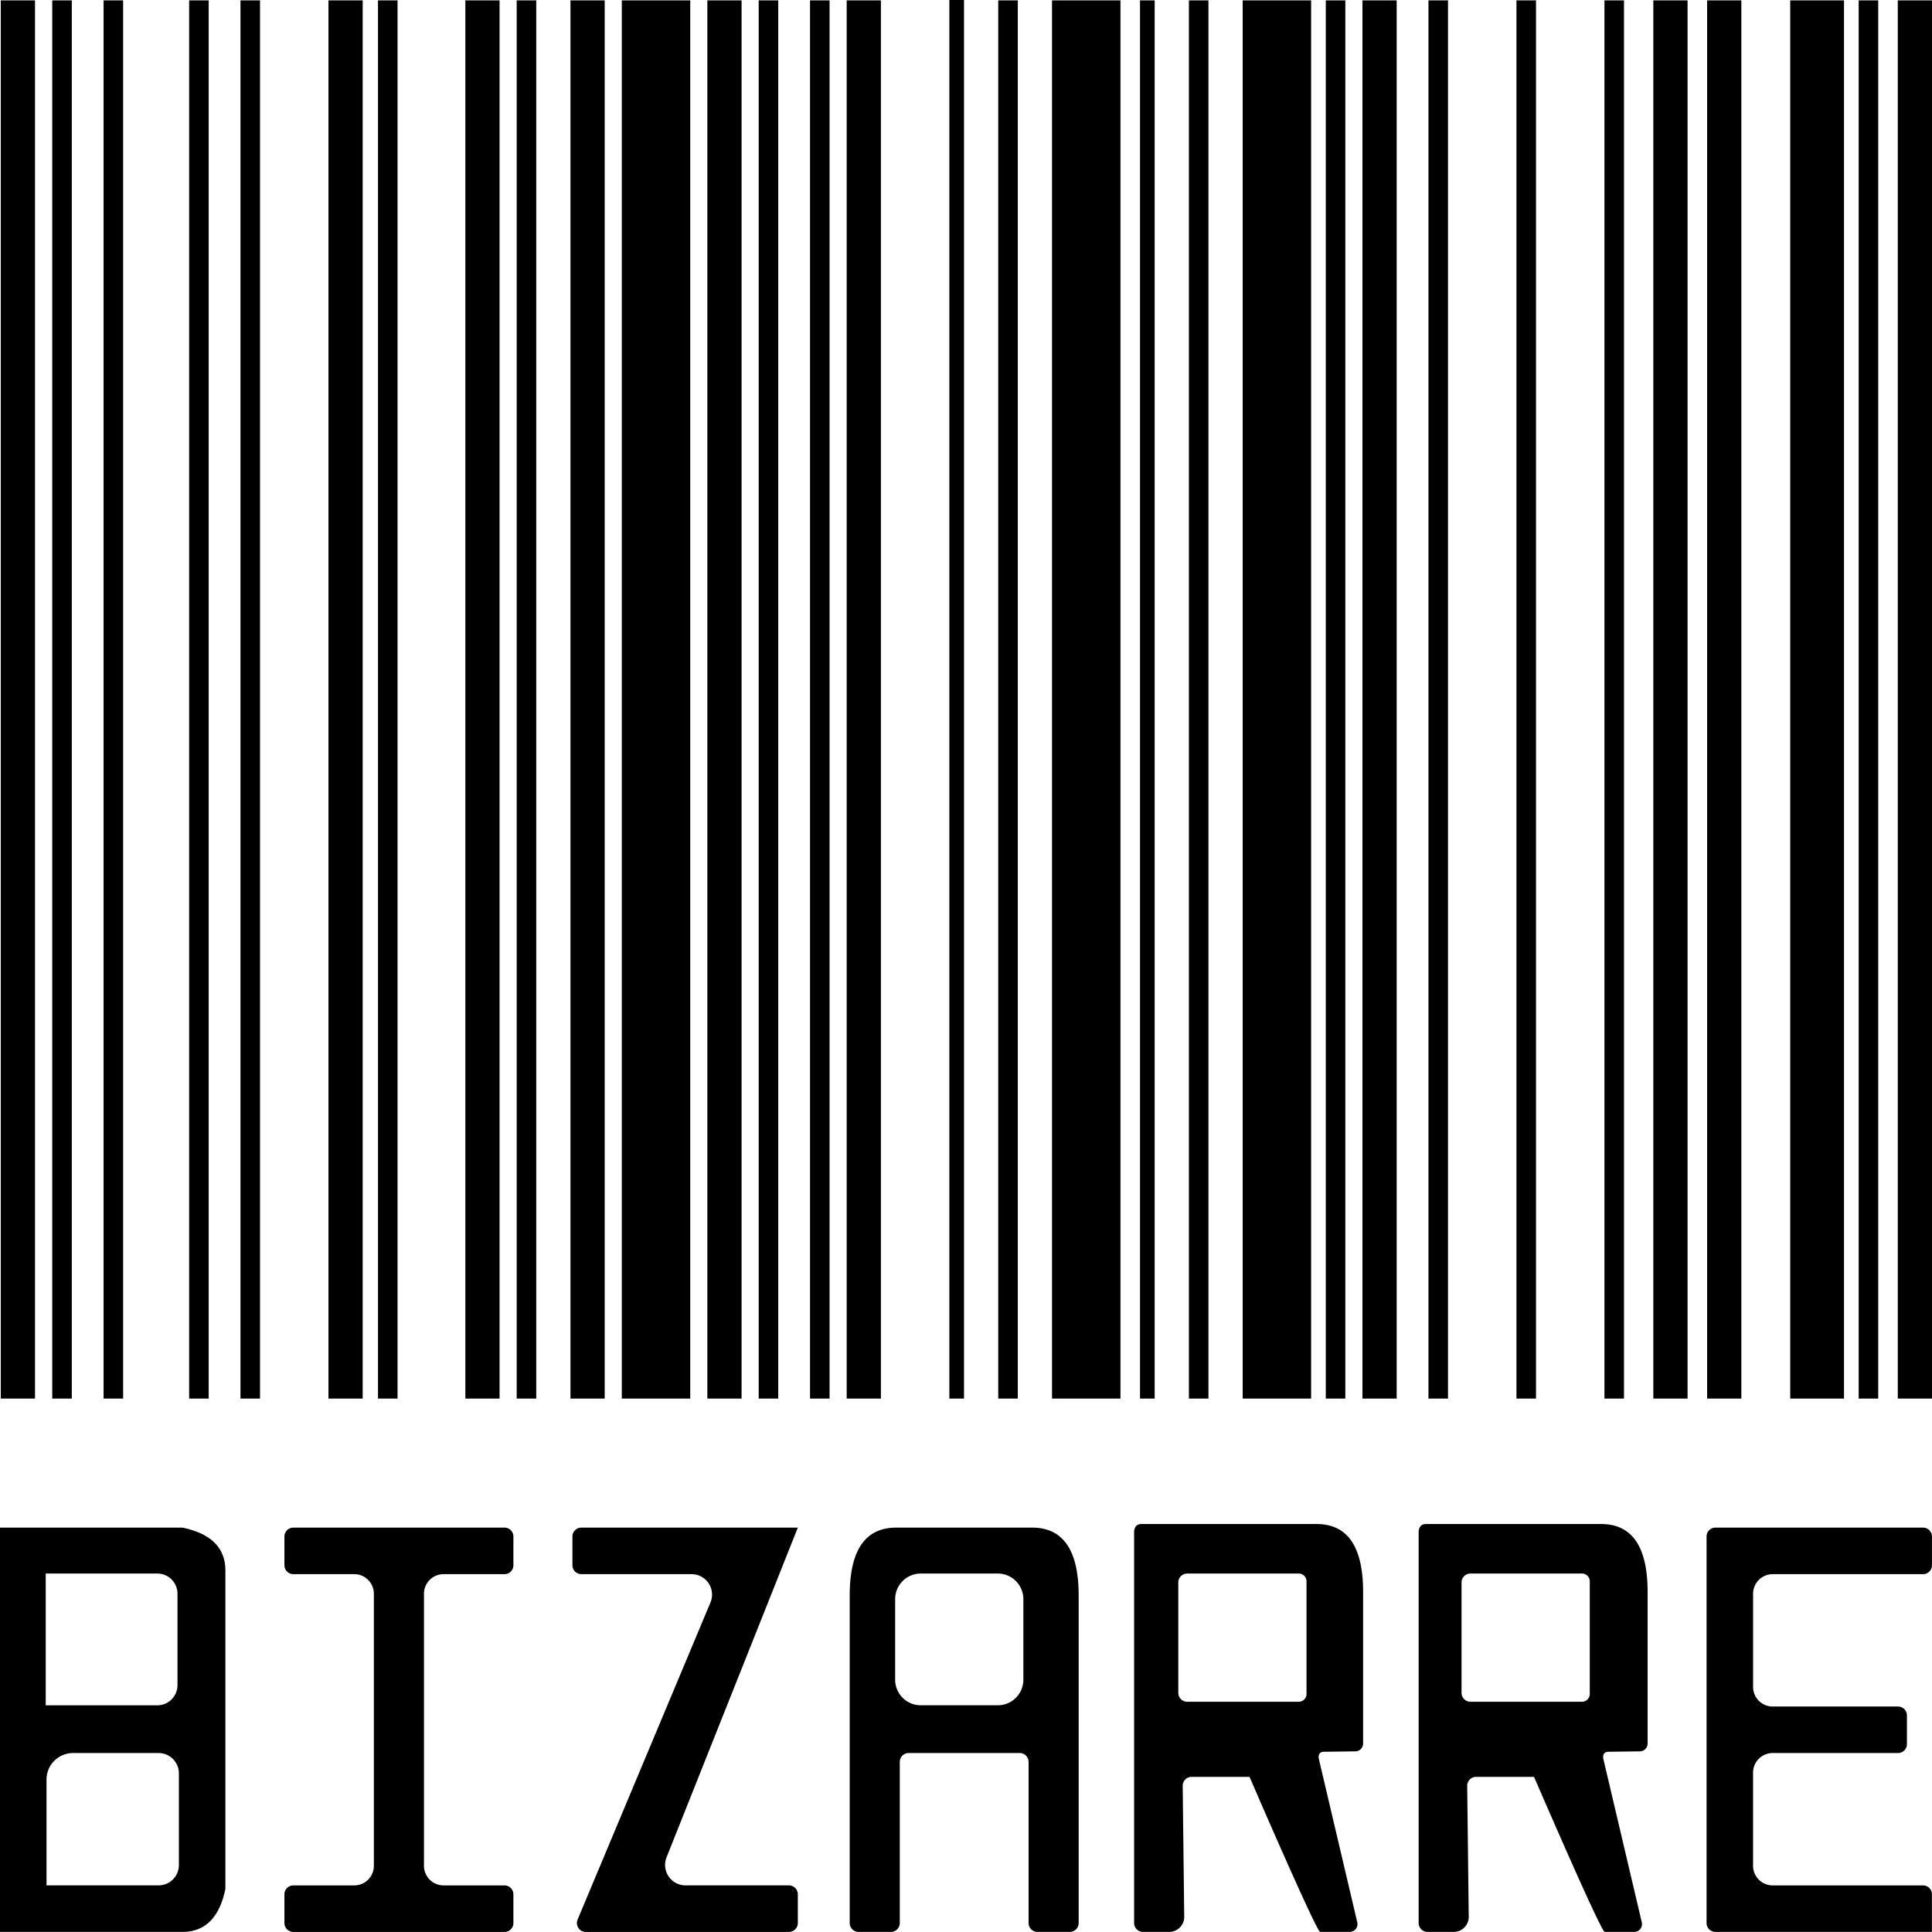 <svg xmlns="http://www.w3.org/2000/svg" viewBox="0 0 3160.79 3160.62"><title>Asset 36</title><g id="Layer_2" data-name="Layer 2"><g id="Layer_1-2" data-name="Layer 1"><path d="M0,2499.21H298.5q70.26,14.64,70.25,70.24v520.92q-14.64,70.26-70.25,70.25H0Zm74.78,75.13v215.58H257.31a33.06,33.06,0,0,0,33.07-33.07V2607.41a33.06,33.06,0,0,0-33.07-33.07Zm1.31,337v173.16H259.44a33.22,33.22,0,0,0,33.22-33.22V2901.18A33.22,33.22,0,0,0,259.44,2868H119.5A43.41,43.41,0,0,0,76.09,2911.37Z"/><path d="M479.9,2499.21H825.37a14.56,14.56,0,0,1,14.57,14.56v47a14.57,14.57,0,0,1-14.57,14.57H725.72a32.1,32.1,0,0,0-32.11,32.11v445a32.11,32.11,0,0,0,32.11,32.11h99.65a14.57,14.57,0,0,1,14.57,14.57v47a14.57,14.57,0,0,1-14.57,14.57H479.9a14.57,14.57,0,0,1-14.57-14.57v-47a14.57,14.57,0,0,1,14.57-14.57h99.65a32.11,32.11,0,0,0,32.11-32.11v-445a32.1,32.1,0,0,0-32.11-32.11H479.9a14.57,14.57,0,0,1-14.57-14.57v-47A14.56,14.56,0,0,1,479.9,2499.21Z"/><path d="M951.07,2499.21h354.19l-32.21,80.89-182.58,458.59a33.46,33.46,0,0,0,31.1,45.84h169.12a14.57,14.57,0,0,1,14.57,14.57v47a14.57,14.57,0,0,1-14.57,14.57H958.4a14.57,14.57,0,0,1-13.43-20.2l217.34-518.72a33.46,33.46,0,0,0-30.87-46.39H951.07a14.57,14.57,0,0,1-14.56-14.57v-47A14.56,14.56,0,0,1,951.07,2499.21Z"/><path d="M1466.21,2499.21h222.43q76.08,0,76.09,111.2v535.64a14.57,14.57,0,0,1-14.57,14.57h-52.8a14.57,14.57,0,0,1-14.57-14.57V2882.52a14.57,14.57,0,0,0-14.57-14.57H1486.64a14.57,14.57,0,0,0-14.57,14.57v263.53a14.57,14.57,0,0,1-14.57,14.57h-52.81a14.56,14.56,0,0,1-14.56-14.57V2610.41Q1390.13,2499.23,1466.21,2499.21Zm-1.72,117V2748a41.88,41.88,0,0,0,41.88,41.88h126a41.88,41.88,0,0,0,41.88-41.88V2616.22a41.88,41.88,0,0,0-41.88-41.88h-126A41.88,41.88,0,0,0,1464.49,2616.22Z"/><path d="M2332.65,2493.35h286.81q76.07,0,76.08,111.22v247.89a12.79,12.79,0,0,1-13.42,12.77l-49.17.67c-8.5-.43-11.55,4.46-9.6,12.74L2686,3144.91a12.78,12.78,0,0,1-12.44,15.71H2625.3c-6.22,0-115.57-253.65-115.57-253.65-10.9,0-66.88,0-94.81,0a14.52,14.52,0,0,0-14.54,14.73l2.5,214.4a24.5,24.5,0,0,1-24.5,24.5H2335.5a14.56,14.56,0,0,1-14.56-14.57v-641C2321.9,2497.27,2325.8,2493.35,2332.65,2493.35Zm58.47,95.55v180.63a14.56,14.56,0,0,0,14.56,14.56h182.48a12.72,12.72,0,0,0,12.73-12.72V2587.06a12.72,12.72,0,0,0-12.73-12.72H2405.68A14.56,14.56,0,0,0,2391.12,2588.9Z"/><path d="M1867.17,2493.35H2154q76.07,0,76.08,111.22v247.89a12.79,12.79,0,0,1-13.42,12.77l-49.17.67c-8.5-.43-11.55,4.46-9.6,12.74l62.64,266.27a12.78,12.78,0,0,1-12.44,15.71h-48.25c-6.22,0-115.57-253.65-115.57-253.65-10.9,0-66.88,0-94.81,0a14.52,14.52,0,0,0-14.54,14.73l2.5,214.4a24.5,24.5,0,0,1-24.49,24.5H1870a14.57,14.57,0,0,1-14.57-14.57v-641C1856.42,2497.27,1860.33,2493.35,1867.17,2493.35Zm60.56,95.55v180.63a14.56,14.56,0,0,0,14.57,14.56h182.48a12.72,12.72,0,0,0,12.72-12.72V2587.06a12.72,12.72,0,0,0-12.72-12.72H1942.3A14.56,14.56,0,0,0,1927.73,2588.9Z"/><path d="M2806.53,2499.21h339.62a14.56,14.56,0,0,1,14.56,14.56v47a14.57,14.57,0,0,1-14.56,14.57h-246a32.06,32.06,0,0,0-32.06,32.06v152.44a32.07,32.07,0,0,0,32.06,32.06h205.06a14.57,14.57,0,0,1,14.57,14.57v46.95a14.57,14.57,0,0,1-14.57,14.56H2900.11a32.07,32.07,0,0,0-32.06,32.07v152.45a32.06,32.06,0,0,0,32.06,32.06h246a14.56,14.56,0,0,1,14.56,14.57v61.52H2806.53a14.57,14.57,0,0,1-14.57-14.57V2513.77A14.57,14.57,0,0,1,2806.53,2499.21Z"/><rect x="1.28" y="0.62" width="55.99" height="2287.49"/><rect x="85.49" y="0.62" width="31.99" height="2287.49"/><rect x="169.47" y="0.62" width="31.99" height="2287.49"/><rect x="309.44" y="0.62" width="31.99" height="2287.49"/><rect x="537.38" y="0.62" width="55.99" height="2287.49"/><rect x="618.4" y="0.62" width="31.99" height="2287.49"/><rect x="393.42" y="0.62" width="31.99" height="2287.49"/><rect x="761.33" y="0.62" width="55.99" height="2287.49"/><rect x="845.31" y="0.62" width="31.99" height="2287.49"/><rect x="933.3" y="0.62" width="55.99" height="2287.49"/><rect x="1017.28" y="0.62" width="111.97" height="2287.49"/><rect x="1157.24" y="0.62" width="55.99" height="2287.49"/><rect x="1241.23" y="0.62" width="31.99" height="2287.49"/><rect x="1385.19" y="0.62" width="55.99" height="2287.49"/><rect x="1721.12" y="0.62" width="111.97" height="2287.49"/><rect x="1865.09" y="0.62" width="23.99" height="2287.49"/><rect x="2033.05" y="0.62" width="111.97" height="2287.49"/><rect x="1633.14" y="0.62" width="31.99" height="2287.49"/><rect x="2169.02" y="0.62" width="31.99" height="2287.49"/><rect x="2229" y="0.62" width="55.99" height="2287.49"/><rect x="2480.95" y="0.62" width="31.99" height="2287.49"/><rect x="2704.9" y="0.62" width="55.99" height="2287.49"/><rect x="2792.88" y="0.62" width="55.99" height="2287.49"/><rect x="2928.85" y="0.62" width="87.98" height="2287.49"/><rect x="3104.81" y="0.62" width="55.99" height="2287.49"/><rect x="1325.21" y="0.62" width="31.99" height="2287.49"/><rect x="1553.16" width="23.99" height="2288.1"/><rect x="1945.07" y="0.62" width="31.99" height="2287.49"/><rect x="2336.98" y="0.62" width="31.99" height="2287.49"/><rect x="2624.91" y="0.62" width="31.99" height="2287.49"/><rect x="3040.82" y="0.62" width="31.99" height="2287.49"/></g></g></svg>